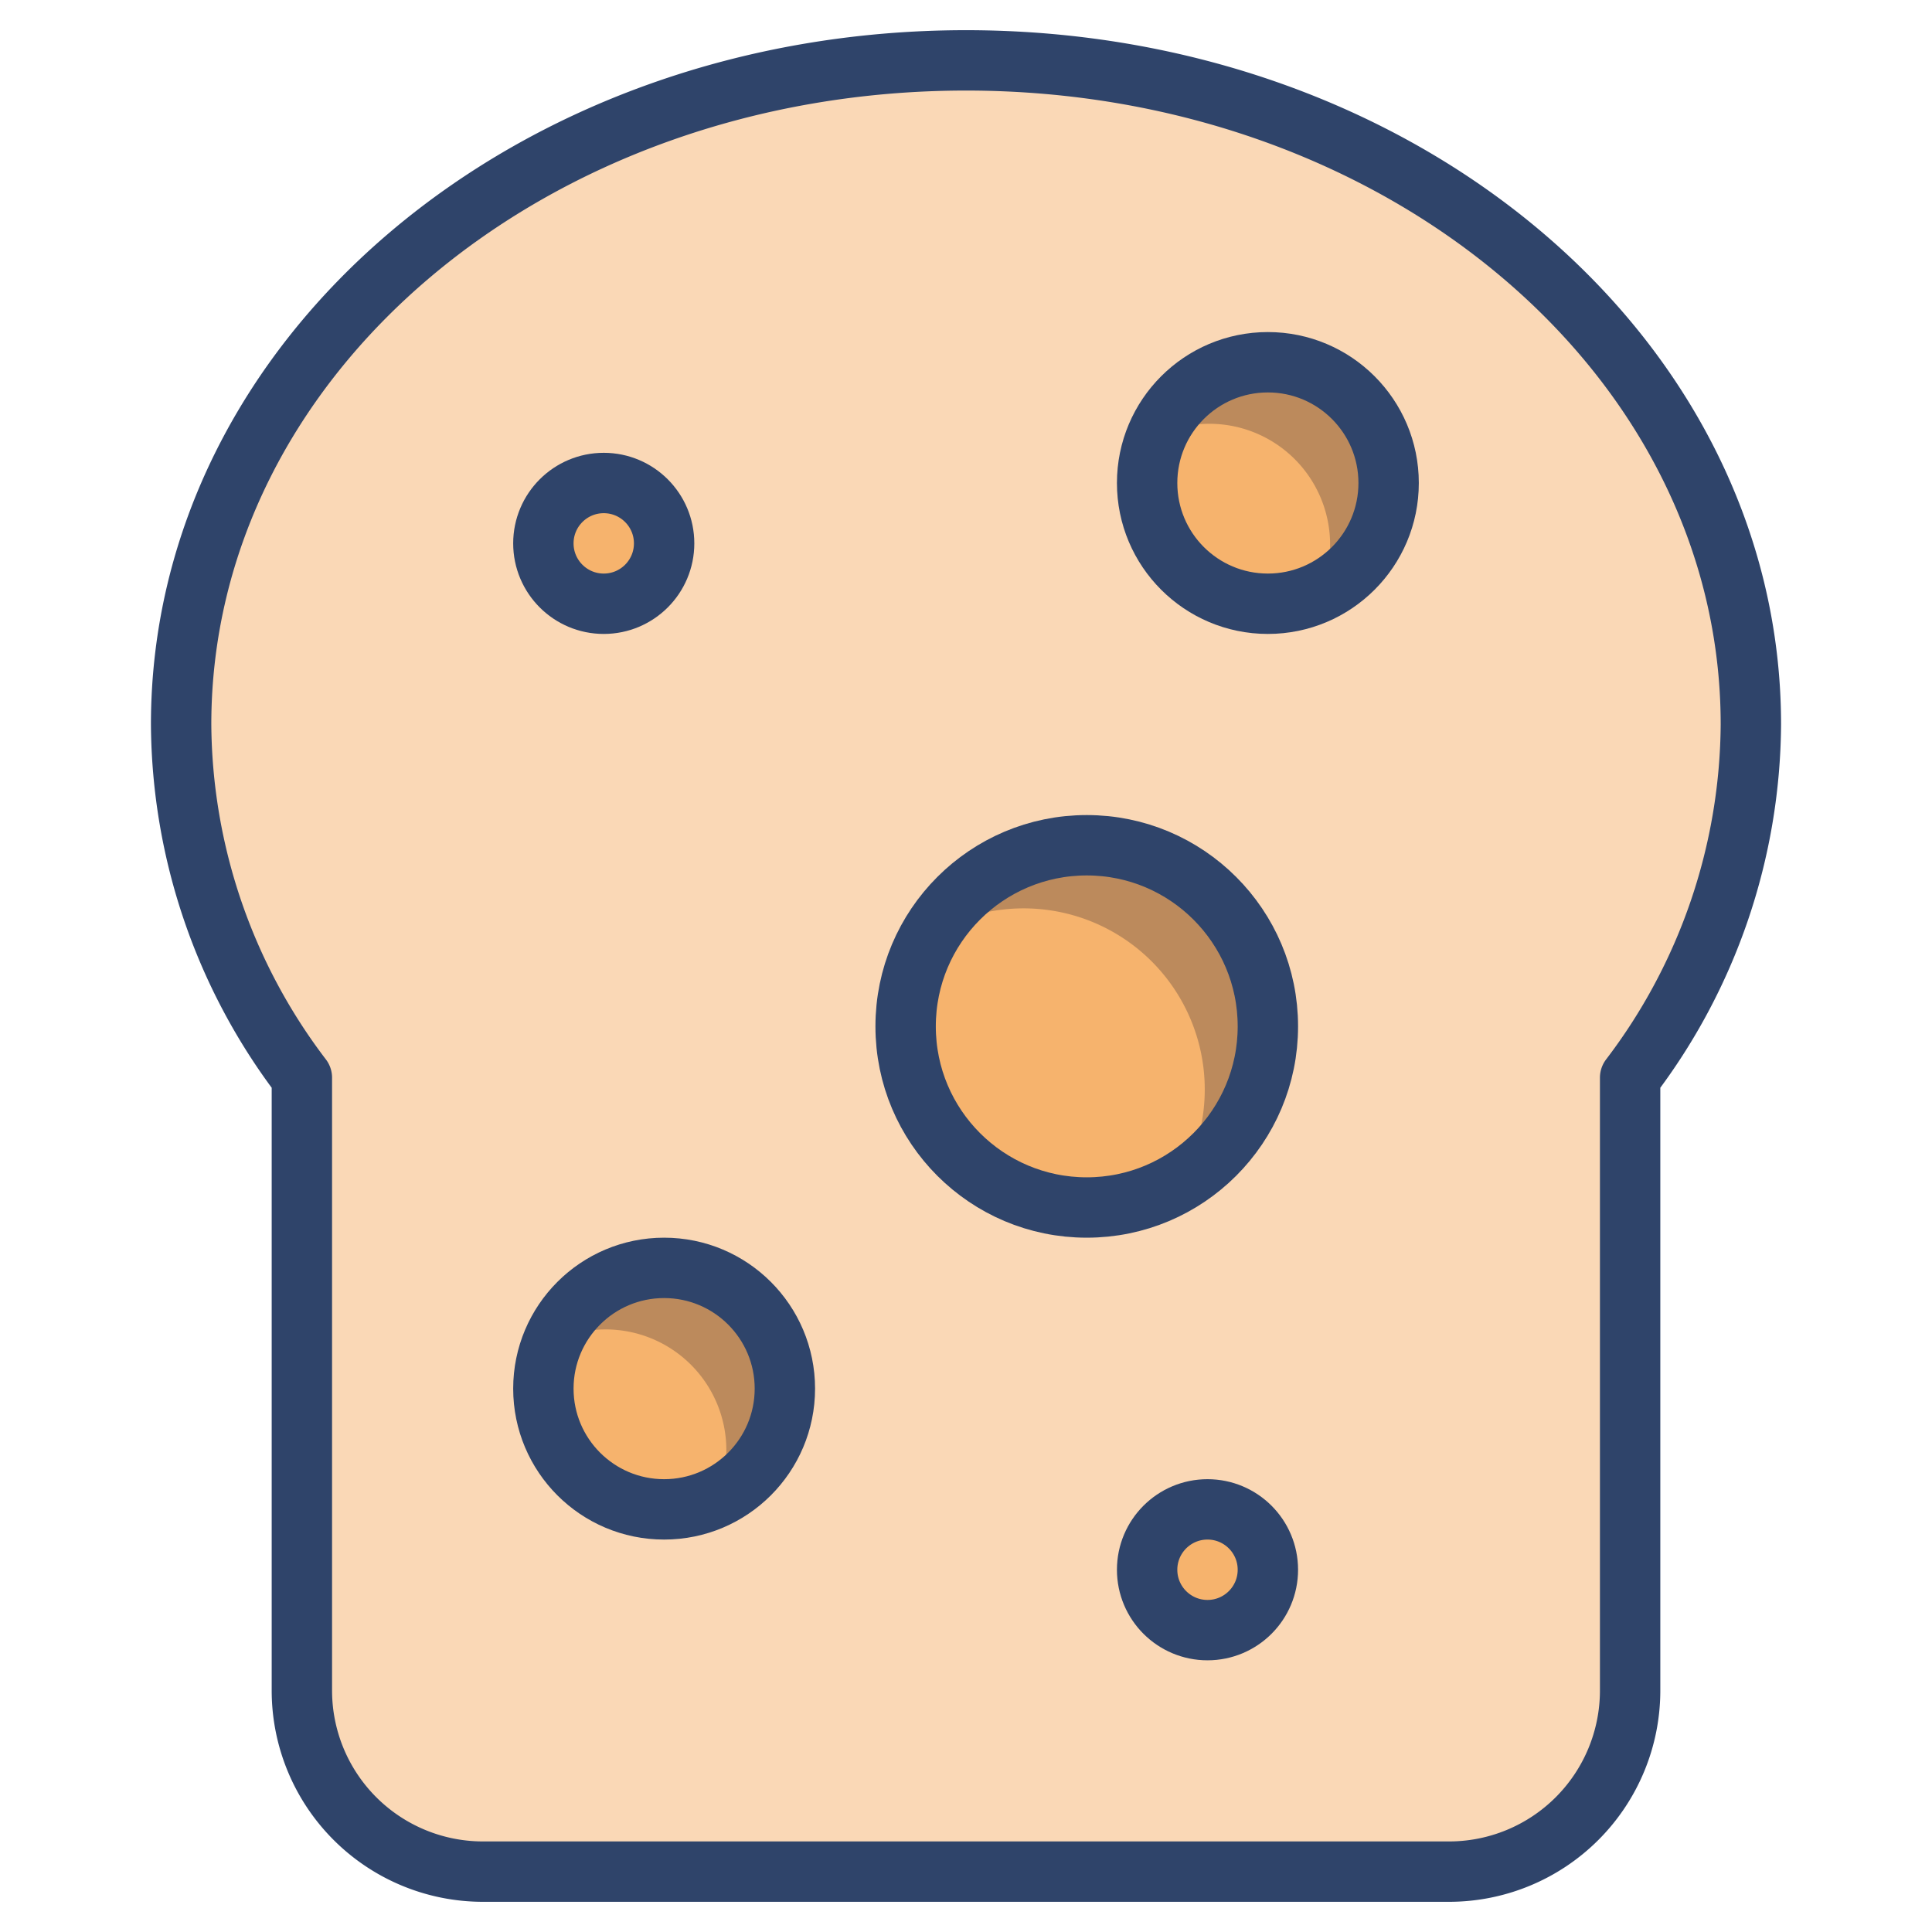 <svg xmlns="http://www.w3.org/2000/svg" viewBox="0 0 64 64" aria-labelledby="title" aria-describedby="desc"><path data-name="layer2" d="M58 24C58 11.8 46.4 2 32 2S6 11.8 6 24a19.5 19.5 0 0 0 4 11.7V56a6 6 0 0 0 6 6h32a6 6 0 0 0 6-6V35.7A19.5 19.5 0 0 0 58 24z" fill="#fad8b6"/><circle data-name="layer1" cx="20" cy="18" r="2" fill="#f6b36d"/><circle data-name="layer1" cx="42" cy="16" r="4" fill="#f6b36d"/><circle data-name="layer1" cx="36" cy="34" r="6" fill="#f6b36d"/><circle data-name="layer1" cx="22" cy="46" r="4" fill="#f6b36d"/><circle data-name="layer1" cx="40" cy="52" r="2" fill="#f6b36d"/><path data-name="opacity" d="M46 16a4 4 0 0 0-7.6-1.6 4 4 0 0 1 5.3 5.3A4 4 0 0 0 46 16zM36 28a6 6 0 0 0-5.1 2.9 6 6 0 0 1 8.2 8.2A6 6 0 0 0 36 28zM22 42a4 4 0 0 0-3.6 2.4 4 4 0 0 1 5.3 5.3A4 4 0 0 0 22 42z" fill="#101129" opacity=".25"/><circle data-name="stroke" cx="20" cy="18" r="2" fill="none" stroke="#2f446a" stroke-linecap="round" stroke-linejoin="round" stroke-width="2"/><circle data-name="stroke" cx="42" cy="16" r="4" fill="none" stroke="#2f446a" stroke-linecap="round" stroke-linejoin="round" stroke-width="2"/><circle data-name="stroke" cx="36" cy="34" r="6" fill="none" stroke="#2f446a" stroke-linecap="round" stroke-linejoin="round" stroke-width="2"/><circle data-name="stroke" cx="22" cy="46" r="4" fill="none" stroke="#2f446a" stroke-linecap="round" stroke-linejoin="round" stroke-width="2"/><circle data-name="stroke" cx="40" cy="52" r="2" fill="none" stroke="#2f446a" stroke-linecap="round" stroke-linejoin="round" stroke-width="2"/><path data-name="stroke" d="M58 24C58 11.8 46.4 2 32 2S6 11.8 6 24a19.5 19.5 0 0 0 4 11.7V56a6 6 0 0 0 6 6h32a6 6 0 0 0 6-6V35.7A19.5 19.5 0 0 0 58 24z" fill="none" stroke="#2f446a" stroke-linecap="round" stroke-linejoin="round" stroke-width="2"/></svg>